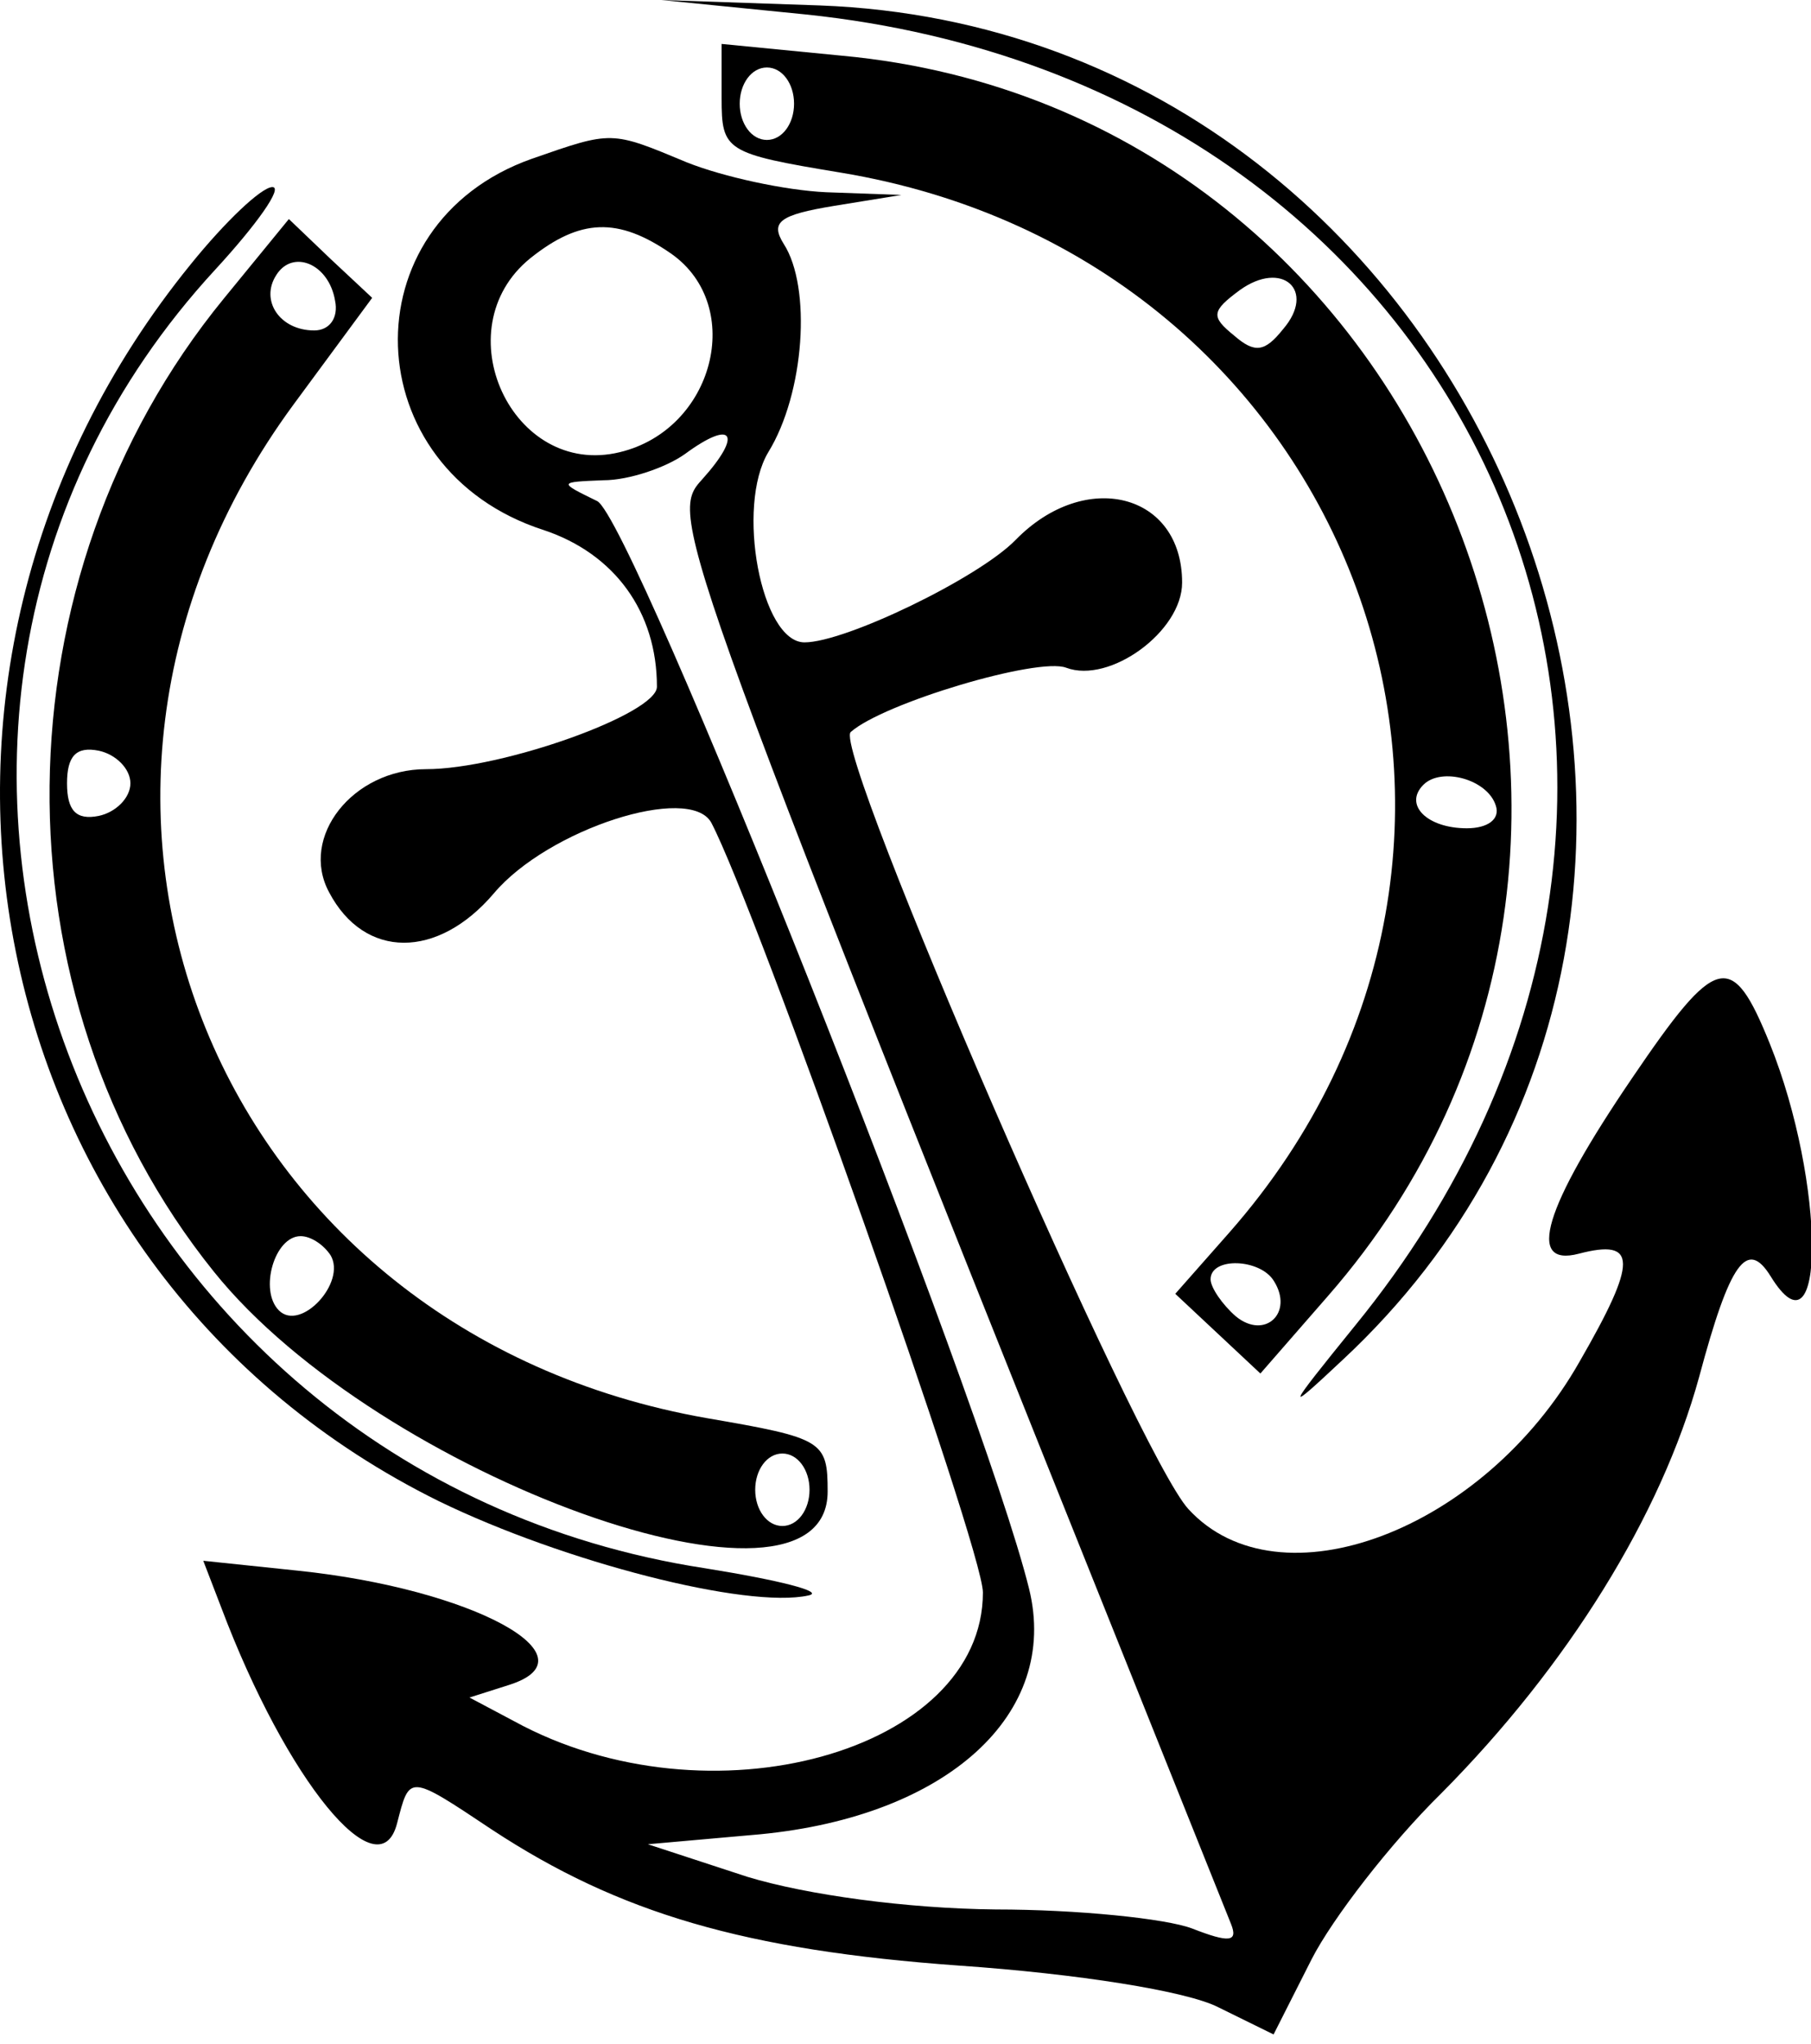 <?xml version="1.0" encoding="UTF-8" standalone="no"?>
<svg
   width="140"
   height="158"
   version="1.1"
   xml:space="preserve"
   id="svg1"
   sodipodi:docname="hope_anchor.svg"
   inkscape:version="1.3.2 (091e20e, 2023-11-25, custom)"
   xmlns:inkscape="http://www.inkscape.org/namespaces/inkscape"
   xmlns:sodipodi="http://sodipodi.sourceforge.net/DTD/sodipodi-0.dtd"
   xmlns="http://www.w3.org/2000/svg"
   xmlns:svg="http://www.w3.org/2000/svg"
   xmlns:rdf="http://www.w3.org/1999/02/22-rdf-syntax-ns#"
   xmlns:cc="http://creativecommons.org/ns#"
   xmlns:dc="http://purl.org/dc/elements/1.1/"><defs
   id="defs2" /><sodipodi:namedview
   id="namedview2"
   pagecolor="#ffffff"
   bordercolor="#000000"
   borderopacity="0.25"
   inkscape:showpageshadow="2"
   inkscape:pageopacity="0.0"
   inkscape:pagecheckerboard="0"
   inkscape:deskcolor="#d1d1d1"
   inkscape:zoom="3.5055556"
   inkscape:cx="233.3439"
   inkscape:cy="59.191758"
   inkscape:window-width="3840"
   inkscape:window-height="2089"
   inkscape:window-x="-8"
   inkscape:window-y="-8"
   inkscape:window-maximized="1"
   inkscape:current-layer="svg1" />
 <title
   id="anchor">Anchor</title>
 <desc
   id="anchor for hope lutheran">Created with Fabric.js 5.2.4</desc>

 <g
   class="layer"
   id="g2"
   transform="translate(-2.414,-1.874)">
  <title
   id="title2">Layer 1</title>
  <g
   id="54ca6093-cefd-45da-bdf1-39ce25aab320"
   transform="translate(540,540)" />
  <g
   id="svg_15">
   <g
   id="svg_2"
   transform="matrix(0.07,0,0,-0.07,572.91,308.85)">
    <path
   d="m -4184.29,5855.29 c 756,-79 1084,-862 606,-1448 -77,-95 -78,-98 -14,-38 544,506 173,1468 -577,1496 l -175,6 z"
   fill="#000000"
   fill-rule="nonzero"
   id="svg_3"
   stroke-dashoffset="0"
   stroke-miterlimit="4"
   transform="translate(-3075.45,-1485.92)" />
   </g>
   <g
   id="svg_4"
   transform="matrix(0.07,0,0,-0.07,572.73,309.65)">
    <path
   d="m -4274.29,5760.29 c 0,-58 4,-61 131,-82 570,-94 807,-741 430,-1170 l -60,-68 47,-44 47,-44 75,86 c 438,502 122,1308 -537,1369 l -133,13 z m 80,-6 c 0,-22 -13,-40 -30,-40 -17,0 -30,18 -30,40 0,22 13,40 30,40 17,0 30,-18 30,-40 z m 540,-249 c -20,-25 -31,-27 -54,-7 -26,21 -25,27 6,50 47,34 85,0 48,-43 z m 235,-526 c 5,-15 -9,-25 -32,-25 -44,0 -70,26 -48,48 20,20 71,6 80,-23 z m -245,-525 c 22,-35 -10,-65 -42,-39 -15,13 -28,32 -28,41 0,25 55,23 70,-2 z"
   fill="#000000"
   fill-rule="nonzero"
   id="svg_5"
   stroke-dashoffset="0"
   stroke-miterlimit="4"
   transform="translate(-3076.16,-1472)" />
   </g>
   <g
   id="svg_6"
   transform="matrix(0.07,0,0,-0.07,564.31,338.83)">
    <path
   d="m -4512.29,5688.29 c -204,-72 -195,-343 13,-410 78,-26 125,-90 125,-173 0,-30 -171,-91 -255,-91 -81,0 -140,-75 -107,-136 39,-74 120,-74 182,-1 60,71 216,121 240,78 50,-95 300,-801 300,-850 0,-176 -303,-260 -518,-142 l -49,26 44,14 c 97,31 -41,106 -233,126 l -105,11 20,-52 c 72,-191 174,-315 194,-238 14,54 12,55 105,-7 140,-92 279,-133 516,-150 130,-9 251,-28 286,-46 l 61,-30 42,83 c 23,45 87,128 143,183 140,141 243,307 285,460 34,127 53,153 79,111 61,-99 61,103 -1,257 -42,104 -59,99 -152,-38 -98,-144 -117,-209 -59,-194 65,17 65,-8 1,-119 -106,-187 -332,-272 -432,-163 -56,60 -394,839 -373,858 36,32 207,83 238,71 48,-18 128,40 128,94 0,99 -107,126 -184,47 -41,-42 -188,-113 -233,-113 -48,0 -76,150 -40,210 40,65 48,182 17,230 -15,24 -5,32 56,42 l 74,12 -83,3 c -45,2 -114,17 -154,33 -84,35 -82,35 -171,4 z m 154,-105 c 82,-58 47,-194 -57,-219 -119,-29 -195,136 -99,214 55,44 97,46 156,5 z m 34,-249 c -38,-42 -37,-46 584,-1595 8,-20 -2,-21 -43,-5 -29,11 -127,21 -217,21 -98,1 -208,16 -274,36 l -110,36 124,11 c 207,20 331,133 297,271 -52,211 -438,1182 -477,1201 -43,21 -43,21 7,23 28,0 69,14 90,29 53,39 64,22 19,-28 z"
   fill="#000000"
   fill-rule="nonzero"
   id="svg_7"
   stroke-dashoffset="0"
   stroke-miterlimit="4"
   transform="translate(-2927.31,-1049.89)" />
   </g>
   <g
   id="svg_8"
   transform="matrix(0.07,0,0,-0.07,517.8,323.85)">
    <path
   d="m -4900.29,5569.29 c -370,-455 -237,-1114 274,-1366 138,-67 340,-119 408,-104 19,4 -33,17 -114,30 -692,106 -1004,932 -541,1434 46,50 75,91 63,91 -12,0 -52,-38 -90,-85 z"
   fill="#000000"
   fill-rule="nonzero"
   id="svg_9"
   stroke-dashoffset="0"
   stroke-miterlimit="4"
   transform="translate(-2251.55,-1261.2)" />
   </g>
   <g
   id="svg_10"
   transform="matrix(0.07,0,0,-0.07,520.32,323.17)">
    <path
   d="m -4861.29,5529.29 c -252,-308 -257,-768 -11,-1074 182,-227 678,-405 678,-243 0,56 -5,59 -133,81 -543,95 -781,678 -457,1119 l 87,118 -46,43 -46,44 z m 123,-2 c 4,-19 -6,-33 -23,-33 -38,0 -60,33 -42,61 18,29 58,13 65,-28 z m -226,-533 c 0,-16 -16,-32 -35,-36 -25,-5 -35,6 -35,36 0,30 10,41 35,36 19,-4 35,-20 35,-36 z m 221,-521 c 18,-30 -33,-85 -57,-61 -22,22 -5,82 24,82 11,0 25,-9 33,-21 z m 529,-259 c 0,-22 -13,-40 -30,-40 -17,0 -30,18 -30,40 0,22 13,40 30,40 17,0 30,-18 30,-40 z"
   fill="#000000"
   fill-rule="nonzero"
   id="svg_11"
   stroke-dashoffset="0"
   stroke-miterlimit="4"
   transform="translate(-2290.35,-1269.2)" />
   </g>
  </g>
 </g>
</svg>

